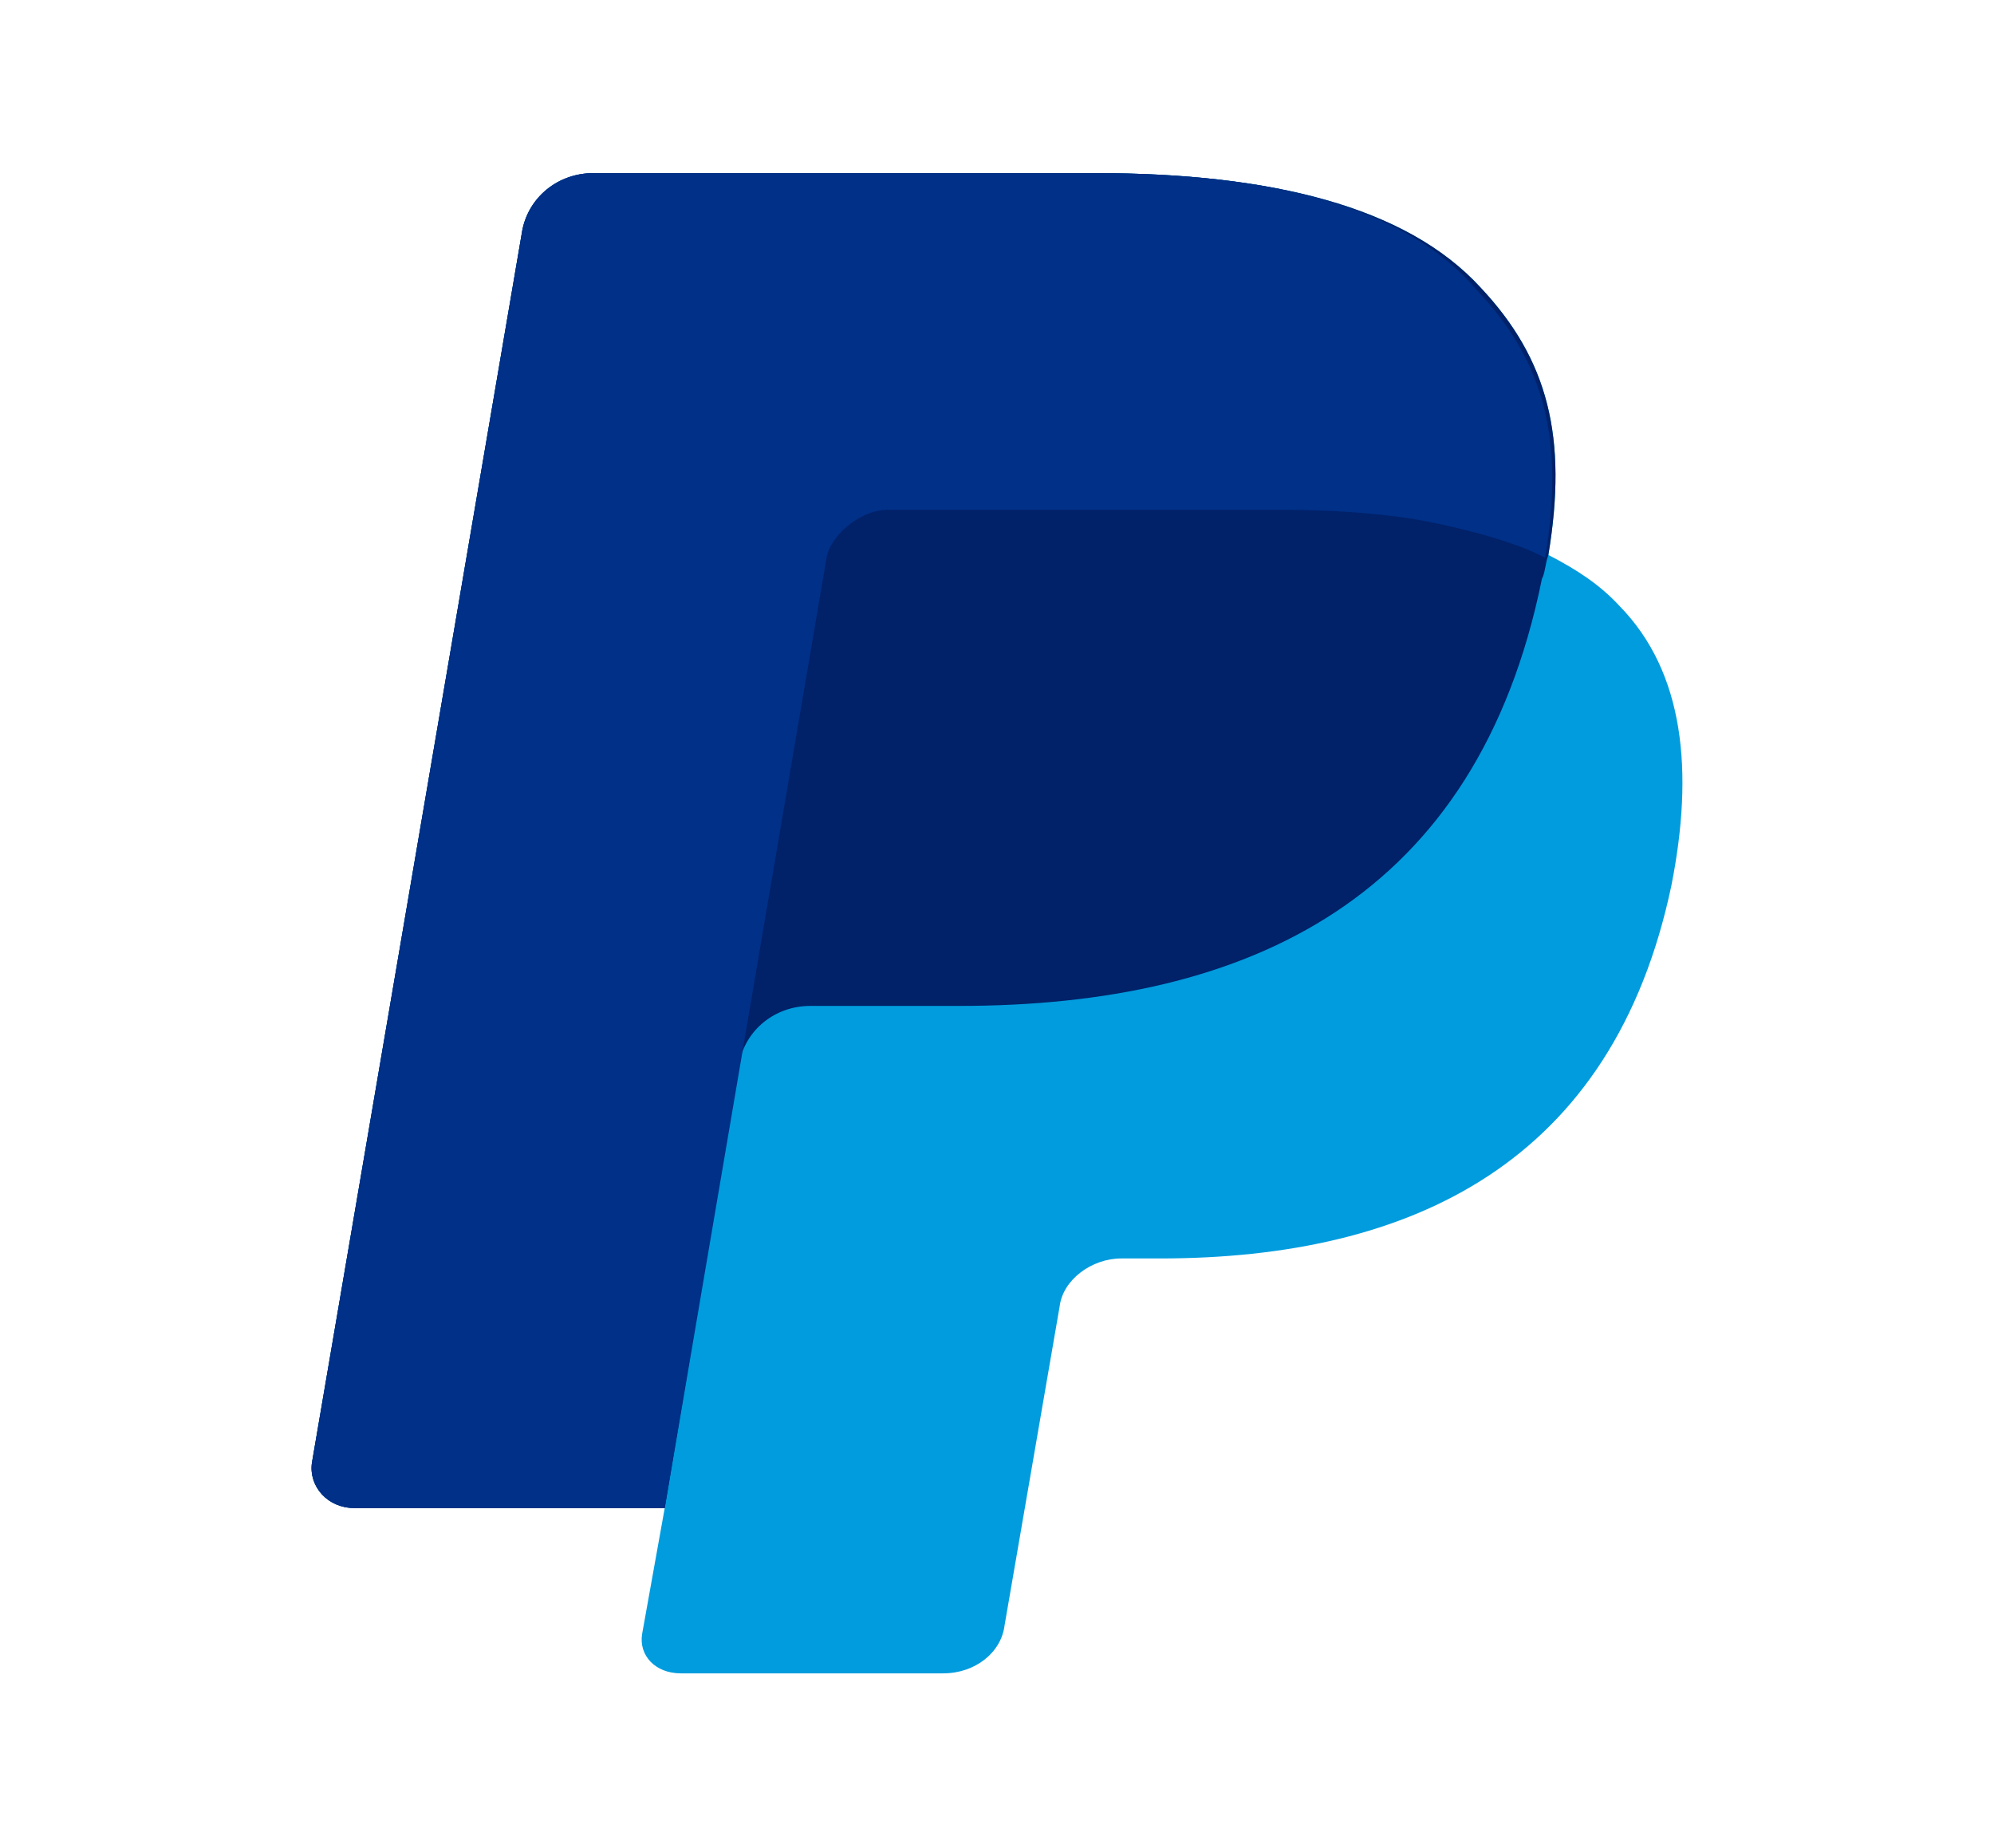 <svg width="150" height="139" viewBox="0 0 150 139" fill="none" xmlns="http://www.w3.org/2000/svg">
<path d="M116.477 41.746C117.938 32.925 116.477 27.045 111.364 21.617C105.764 15.51 95.537 13.023 82.389 13.023H44.648C41.969 13.023 39.778 14.832 39.291 17.32L23.464 110.05C23.221 111.859 24.681 113.443 26.629 113.443H50.005L48.3 122.942C48.057 124.525 49.274 125.882 51.222 125.882H70.945C73.379 125.882 75.327 124.299 75.571 122.263L79.71 98.289C79.954 96.254 82.145 94.67 84.337 94.67H87.258C106.251 94.67 121.347 87.433 125.73 66.625C127.434 58.031 126.704 50.567 121.834 45.591C120.373 44.008 118.669 42.877 116.477 41.746Z" fill="#009CDE"/>
<path d="M116.477 41.746C117.938 32.925 116.477 27.045 111.364 21.617C105.764 15.51 95.537 13.023 82.389 13.023H44.648C41.969 13.023 39.778 14.832 39.291 17.32L23.464 110.05C23.221 111.859 24.681 113.443 26.629 113.443H50.005L55.605 79.969C56.092 77.481 58.283 75.672 60.962 75.672H72.162C94.076 75.672 111.12 67.53 115.99 43.556C116.234 43.103 116.234 42.425 116.477 41.746Z" fill="#012169"/>
<path d="M62.179 41.972C62.422 40.389 64.614 38.354 66.805 38.354H96.511C99.92 38.354 103.329 38.58 106.251 39.032C108.929 39.484 113.799 40.615 116.234 41.972C117.695 33.152 116.234 27.271 111.12 21.843C105.764 15.51 95.537 13.023 82.389 13.023H44.648C41.969 13.023 39.778 14.832 39.291 17.32L23.464 110.05C23.221 111.859 24.681 113.443 26.629 113.443H50.005L62.179 41.972Z" fill="#003087"/>
</svg>
